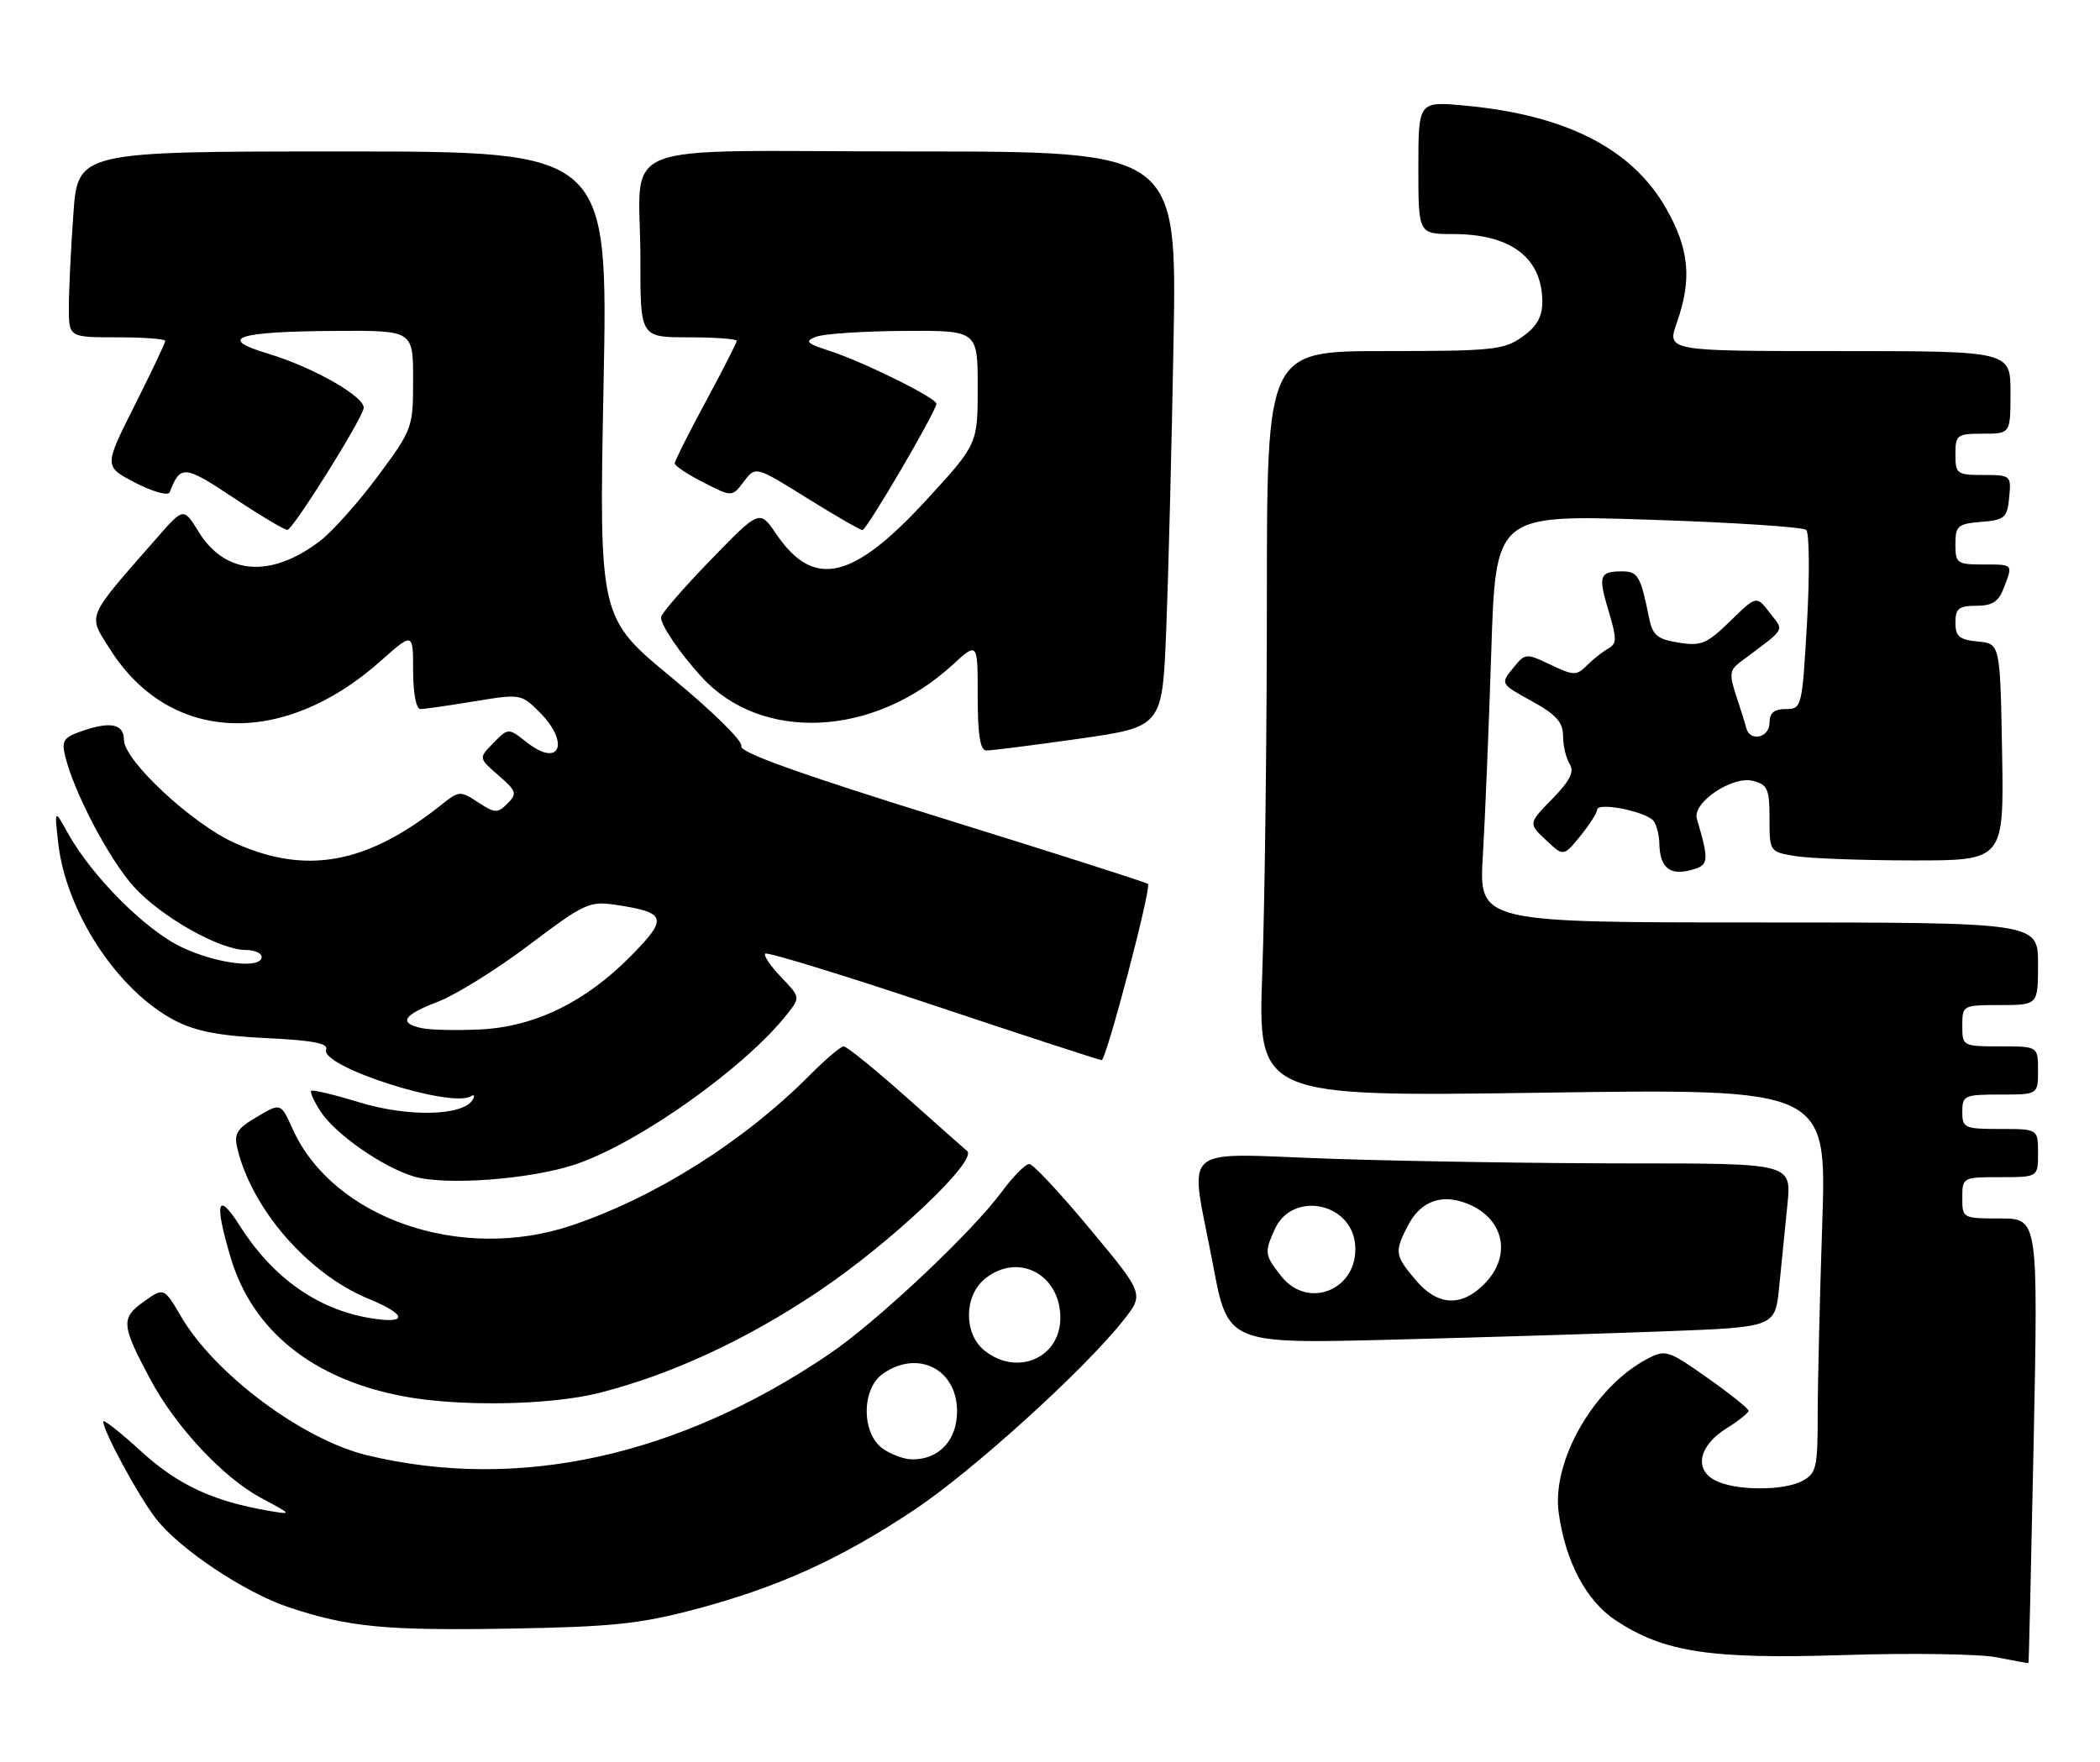 <?xml version="1.0" encoding="UTF-8" standalone="no"?>
<!DOCTYPE svg PUBLIC "-//W3C//DTD SVG 1.1//EN" "http://www.w3.org/Graphics/SVG/1.1/DTD/svg11.dtd" >
<svg xmlns="http://www.w3.org/2000/svg" xmlns:xlink="http://www.w3.org/1999/xlink" version="1.1" viewBox="0 0 305 256">
 <g >
 <path fill="currentColor"
d=" M 295.37 209.25 C 296.01 177.00 296.01 177.00 290.51 177.00 C 285.05 177.00 285.00 176.97 285.00 174.00 C 285.00 171.03 285.06 171.00 290.50 171.00 C 296.00 171.00 296.00 171.00 296.00 167.50 C 296.00 164.00 296.00 164.00 290.50 164.00 C 285.30 164.00 285.00 163.86 285.00 161.50 C 285.00 159.14 285.30 159.00 290.50 159.00 C 296.00 159.00 296.00 159.00 296.00 155.50 C 296.00 152.00 296.00 152.00 290.50 152.00 C 285.06 152.00 285.00 151.97 285.00 149.00 C 285.00 146.03 285.06 146.00 290.50 146.00 C 296.00 146.00 296.00 146.00 296.00 140.00 C 296.00 134.00 296.00 134.00 255.39 134.00 C 214.78 134.00 214.78 134.00 215.37 124.25 C 215.69 118.89 216.24 105.56 216.59 94.64 C 217.23 74.77 217.23 74.77 239.36 75.49 C 251.54 75.88 261.88 76.55 262.33 76.98 C 262.79 77.41 262.84 83.44 262.45 90.38 C 261.74 102.78 261.69 103.00 259.36 103.00 C 257.67 103.00 257.00 103.56 257.00 105.00 C 257.00 107.18 254.14 107.81 253.62 105.75 C 253.45 105.06 252.78 102.92 252.14 101.00 C 251.14 97.98 251.22 97.32 252.74 96.18 C 259.58 91.05 259.15 91.77 257.02 89.00 C 255.11 86.50 255.11 86.50 251.29 90.23 C 247.89 93.54 247.06 93.88 243.79 93.35 C 240.65 92.84 240.01 92.29 239.48 89.63 C 238.29 83.69 237.88 83.00 235.60 83.00 C 232.29 83.00 232.08 83.61 233.63 88.76 C 234.84 92.80 234.84 93.51 233.56 94.22 C 232.76 94.68 231.37 95.78 230.47 96.67 C 228.97 98.17 228.57 98.16 225.20 96.56 C 221.62 94.85 221.53 94.86 219.73 97.08 C 217.91 99.33 217.92 99.34 222.45 101.84 C 226.02 103.80 227.00 104.89 227.02 106.92 C 227.02 108.34 227.46 110.17 227.98 111.00 C 228.68 112.11 228.03 113.41 225.44 116.06 C 221.97 119.62 221.97 119.62 224.52 122.02 C 227.08 124.43 227.08 124.43 229.51 121.46 C 230.84 119.83 231.94 118.11 231.96 117.64 C 232.01 116.43 239.34 117.94 240.23 119.34 C 240.64 119.98 240.98 121.40 241.00 122.50 C 241.05 125.94 242.45 127.18 245.42 126.43 C 248.23 125.73 248.29 125.22 246.45 118.94 C 245.76 116.61 251.57 112.67 254.58 113.43 C 256.72 113.97 257.00 114.59 257.00 118.89 C 257.00 123.72 257.02 123.74 260.75 124.36 C 262.81 124.70 270.47 124.98 277.78 124.99 C 291.05 125.00 291.05 125.00 290.78 109.25 C 290.50 93.50 290.50 93.50 287.25 93.19 C 284.56 92.93 284.00 92.45 284.00 90.44 C 284.00 88.39 284.49 88.00 287.02 88.00 C 289.35 88.00 290.27 87.41 291.02 85.43 C 292.37 81.90 292.46 82.00 288.00 82.00 C 284.24 82.00 284.00 81.82 284.00 79.06 C 284.00 76.39 284.34 76.09 287.75 75.81 C 291.17 75.53 291.53 75.22 291.81 72.25 C 292.12 69.07 292.05 69.00 288.06 69.00 C 284.22 69.00 284.00 68.84 284.00 66.00 C 284.00 63.17 284.22 63.00 288.00 63.00 C 292.00 63.00 292.00 63.00 292.00 57.00 C 292.00 51.00 292.00 51.00 267.04 51.00 C 242.09 51.00 242.09 51.00 243.54 46.87 C 245.77 40.55 245.35 36.14 241.94 30.20 C 237.00 21.58 227.42 16.70 212.77 15.34 C 206.00 14.71 206.00 14.71 206.00 24.36 C 206.00 34.00 206.00 34.00 211.05 34.00 C 219.46 34.00 224.00 37.46 224.00 43.87 C 224.00 46.03 223.20 47.44 221.10 48.93 C 218.43 50.83 216.78 51.00 201.10 51.00 C 184.00 51.00 184.00 51.00 184.00 86.84 C 184.00 106.55 183.70 130.92 183.34 141.00 C 182.67 159.32 182.67 159.32 223.99 158.73 C 265.31 158.14 265.31 158.14 264.66 177.73 C 264.30 188.51 264.00 201.06 264.00 205.63 C 264.00 213.18 263.80 214.04 261.78 215.12 C 258.99 216.61 251.91 216.56 249.05 215.02 C 246.01 213.40 246.77 209.99 250.71 207.52 C 252.48 206.41 253.94 205.25 253.96 204.95 C 253.98 204.64 251.30 202.49 248.01 200.17 C 242.29 196.13 241.89 196.01 239.26 197.39 C 231.56 201.42 225.35 212.20 226.38 219.74 C 227.35 226.83 230.39 232.57 234.66 235.38 C 241.71 240.03 248.39 241.04 267.91 240.42 C 277.59 240.11 287.52 240.26 290.00 240.75 C 292.48 241.25 294.55 241.62 294.61 241.57 C 294.67 241.53 295.01 226.99 295.37 209.25 Z  M 101.01 233.76 C 113.05 230.56 122.03 226.49 132.73 219.37 C 141.21 213.73 157.41 199.05 163.13 191.83 C 166.18 187.98 166.18 187.98 158.34 178.56 C 154.03 173.37 150.05 169.11 149.50 169.09 C 148.95 169.07 147.15 170.88 145.50 173.12 C 141.13 179.04 127.36 192.00 120.46 196.68 C 98.49 211.59 75.23 216.68 53.29 211.39 C 43.96 209.13 31.22 199.64 26.32 191.28 C 23.81 187.00 23.81 187.00 20.87 189.09 C 17.52 191.48 17.61 192.48 21.86 200.42 C 25.53 207.27 32.42 214.65 37.89 217.58 C 42.48 220.04 42.49 220.05 39.00 219.46 C 30.94 218.08 25.83 215.70 20.49 210.82 C 17.47 208.06 15.00 206.12 15.00 206.50 C 15.00 207.89 20.00 217.14 22.59 220.53 C 25.97 224.96 35.54 231.36 42.00 233.50 C 50.64 236.37 55.96 236.88 74.00 236.58 C 88.91 236.32 92.91 235.91 101.01 233.76 Z  M 86.94 202.36 C 97.28 199.77 108.27 194.70 118.79 187.65 C 129.26 180.65 142.06 168.57 140.46 167.20 C 139.93 166.74 135.86 163.14 131.41 159.18 C 126.96 155.23 122.97 152.00 122.54 152.00 C 122.11 152.00 119.91 153.87 117.63 156.16 C 108.03 165.82 95.19 173.92 83.00 178.02 C 66.95 183.42 48.36 176.99 42.50 164.00 C 40.78 160.19 40.78 160.19 37.32 162.24 C 34.37 163.98 33.95 164.67 34.49 166.89 C 36.62 175.70 44.81 185.08 53.49 188.65 C 59.17 190.98 59.30 192.39 53.75 191.47 C 46.10 190.20 39.61 185.60 34.83 178.07 C 31.57 172.93 31.09 174.58 33.49 182.65 C 36.65 193.28 45.38 200.32 58.51 202.82 C 66.59 204.36 79.78 204.15 86.94 202.36 Z  M 242.16 193.38 C 257.83 192.78 257.83 192.78 258.41 186.89 C 258.74 183.65 259.27 178.30 259.60 175.00 C 260.20 169.00 260.20 169.00 236.76 169.00 C 223.87 169.00 204.47 168.70 193.66 168.34 C 170.66 167.57 172.78 165.71 176.17 183.71 C 178.33 195.22 178.33 195.22 202.42 194.60 C 215.66 194.26 233.55 193.71 242.16 193.38 Z  M 83.59 169.14 C 92.80 166.03 108.21 155.08 114.32 147.32 C 116.25 144.87 116.25 144.87 113.45 141.94 C 111.91 140.34 110.87 138.80 111.14 138.53 C 111.41 138.25 122.40 141.62 135.54 146.01 C 148.69 150.41 159.70 154.00 160.00 154.00 C 160.67 154.00 167.27 128.93 166.73 128.40 C 166.52 128.19 153.04 123.88 136.77 118.83 C 116.24 112.46 107.34 109.27 107.67 108.40 C 107.94 107.70 103.52 103.35 97.58 98.45 C 87.00 89.73 87.00 89.73 87.66 55.87 C 88.32 22.00 88.32 22.00 49.81 22.00 C 11.30 22.00 11.30 22.00 10.65 31.15 C 10.29 36.19 10.00 42.26 10.00 44.65 C 10.00 49.00 10.00 49.00 17.00 49.00 C 20.85 49.00 24.00 49.23 24.00 49.52 C 24.00 49.81 22.00 54.03 19.55 58.91 C 15.09 67.77 15.09 67.77 19.68 70.14 C 22.27 71.47 24.44 72.06 24.65 71.50 C 26.18 67.50 26.77 67.55 33.92 72.31 C 37.80 74.89 41.32 76.99 41.74 76.97 C 42.53 76.95 52.27 61.44 52.81 59.35 C 53.22 57.75 45.58 53.37 38.89 51.36 C 31.45 49.12 34.34 48.16 48.75 48.07 C 60.00 48.00 60.00 48.00 60.00 55.13 C 60.00 62.14 59.92 62.37 54.87 69.18 C 52.05 72.98 48.27 77.22 46.47 78.59 C 39.35 84.02 32.73 83.53 28.86 77.27 C 26.66 73.71 26.66 73.71 22.81 78.11 C 12.34 90.07 12.72 89.16 16.02 94.37 C 24.64 107.97 41.05 108.67 55.25 96.05 C 60.00 91.83 60.00 91.83 60.00 97.42 C 60.00 100.67 60.44 103.00 61.06 103.00 C 61.64 103.00 65.16 102.50 68.89 101.88 C 75.57 100.78 75.71 100.80 78.34 103.43 C 82.83 107.92 81.32 111.61 76.53 107.85 C 73.83 105.72 73.83 105.72 71.67 107.92 C 69.50 110.12 69.50 110.12 72.39 112.63 C 75.03 114.92 75.14 115.29 73.70 116.73 C 72.26 118.17 71.88 118.15 69.44 116.55 C 66.85 114.85 66.66 114.86 64.13 116.89 C 53.31 125.51 44.51 127.14 34.08 122.45 C 27.90 119.68 18.00 110.46 18.00 107.48 C 18.00 105.25 16.18 104.79 12.40 106.03 C 9.22 107.08 8.90 107.50 9.47 109.85 C 10.74 115.11 15.85 124.83 19.45 128.82 C 23.39 133.18 31.92 138.00 35.70 138.00 C 36.96 138.00 38.00 138.45 38.00 139.00 C 38.00 140.79 31.62 140.04 26.48 137.64 C 21.23 135.20 13.37 127.34 9.88 121.06 C 7.90 117.50 7.90 117.50 8.45 122.42 C 9.59 132.52 17.09 143.92 25.43 148.26 C 28.43 149.81 31.92 150.48 38.67 150.80 C 45.43 151.12 47.72 151.56 47.37 152.47 C 46.44 154.90 65.47 161.03 68.40 159.24 C 68.90 158.94 69.00 159.18 68.63 159.79 C 67.20 162.11 59.29 162.29 52.31 160.16 C 48.60 159.03 45.40 158.26 45.20 158.46 C 45.00 158.66 45.62 160.02 46.57 161.47 C 48.73 164.76 55.53 169.51 60.07 170.89 C 64.57 172.26 77.10 171.33 83.59 169.14 Z  M 156.66 107.32 C 168.81 105.59 168.81 105.59 169.38 91.55 C 169.69 83.82 170.17 65.01 170.44 49.75 C 170.94 22.00 170.94 22.00 132.59 22.00 C 87.90 22.00 93.04 19.96 93.01 37.75 C 93.00 49.00 93.00 49.00 100.00 49.00 C 103.85 49.00 107.00 49.23 107.00 49.51 C 107.00 49.79 104.97 53.76 102.50 58.34 C 100.03 62.92 98.00 66.96 98.00 67.31 C 98.00 67.67 99.87 68.92 102.17 70.08 C 106.33 72.21 106.33 72.21 108.04 69.95 C 109.74 67.70 109.74 67.70 117.20 72.35 C 121.31 74.91 124.93 77.00 125.26 77.00 C 125.88 77.00 136.00 59.71 136.00 58.65 C 136.00 57.81 125.44 52.58 120.52 50.98 C 117.12 49.88 116.82 49.58 118.52 48.92 C 119.61 48.49 125.34 48.11 131.25 48.07 C 142.00 48.00 142.00 48.00 142.00 56.26 C 142.00 64.52 142.00 64.52 134.49 72.69 C 123.80 84.31 118.17 85.56 112.73 77.56 C 110.32 74.01 110.32 74.01 103.16 81.40 C 99.22 85.46 96.00 89.18 96.00 89.67 C 96.00 90.86 98.73 94.87 101.90 98.34 C 110.59 107.85 126.88 107.08 138.29 96.63 C 142.00 93.23 142.00 93.23 142.00 101.12 C 142.00 106.75 142.36 109.01 143.25 109.02 C 143.94 109.03 149.97 108.27 156.66 107.32 Z  M 128.22 210.44 C 125.10 208.25 125.10 201.75 128.22 199.56 C 133.30 196.00 139.00 198.88 139.00 205.00 C 139.00 209.21 136.41 212.00 132.50 212.00 C 131.37 212.00 129.44 211.30 128.22 210.44 Z  M 142.95 196.16 C 139.95 193.73 140.00 188.23 143.05 185.76 C 147.84 181.88 154.00 185.08 154.00 191.44 C 154.00 197.29 147.68 199.99 142.95 196.16 Z  M 205.59 185.92 C 202.57 182.34 202.51 181.86 204.49 178.02 C 206.17 174.77 208.93 173.54 212.25 174.55 C 218.29 176.39 219.89 182.20 215.55 186.55 C 212.19 189.91 208.76 189.69 205.59 185.92 Z  M 186.07 185.37 C 183.66 182.30 183.61 181.94 185.17 178.52 C 187.68 173.02 196.21 174.63 196.81 180.72 C 197.44 187.23 190.05 190.42 186.07 185.37 Z  M 61.25 149.35 C 57.82 148.60 58.53 147.45 63.64 145.50 C 66.19 144.52 72.13 140.83 76.83 137.28 C 84.89 131.20 85.62 130.87 89.44 131.44 C 96.83 132.56 97.06 133.35 91.65 138.85 C 85.04 145.56 77.69 149.15 69.76 149.54 C 66.32 149.71 62.49 149.62 61.25 149.35 Z "/>
</g>
</svg>